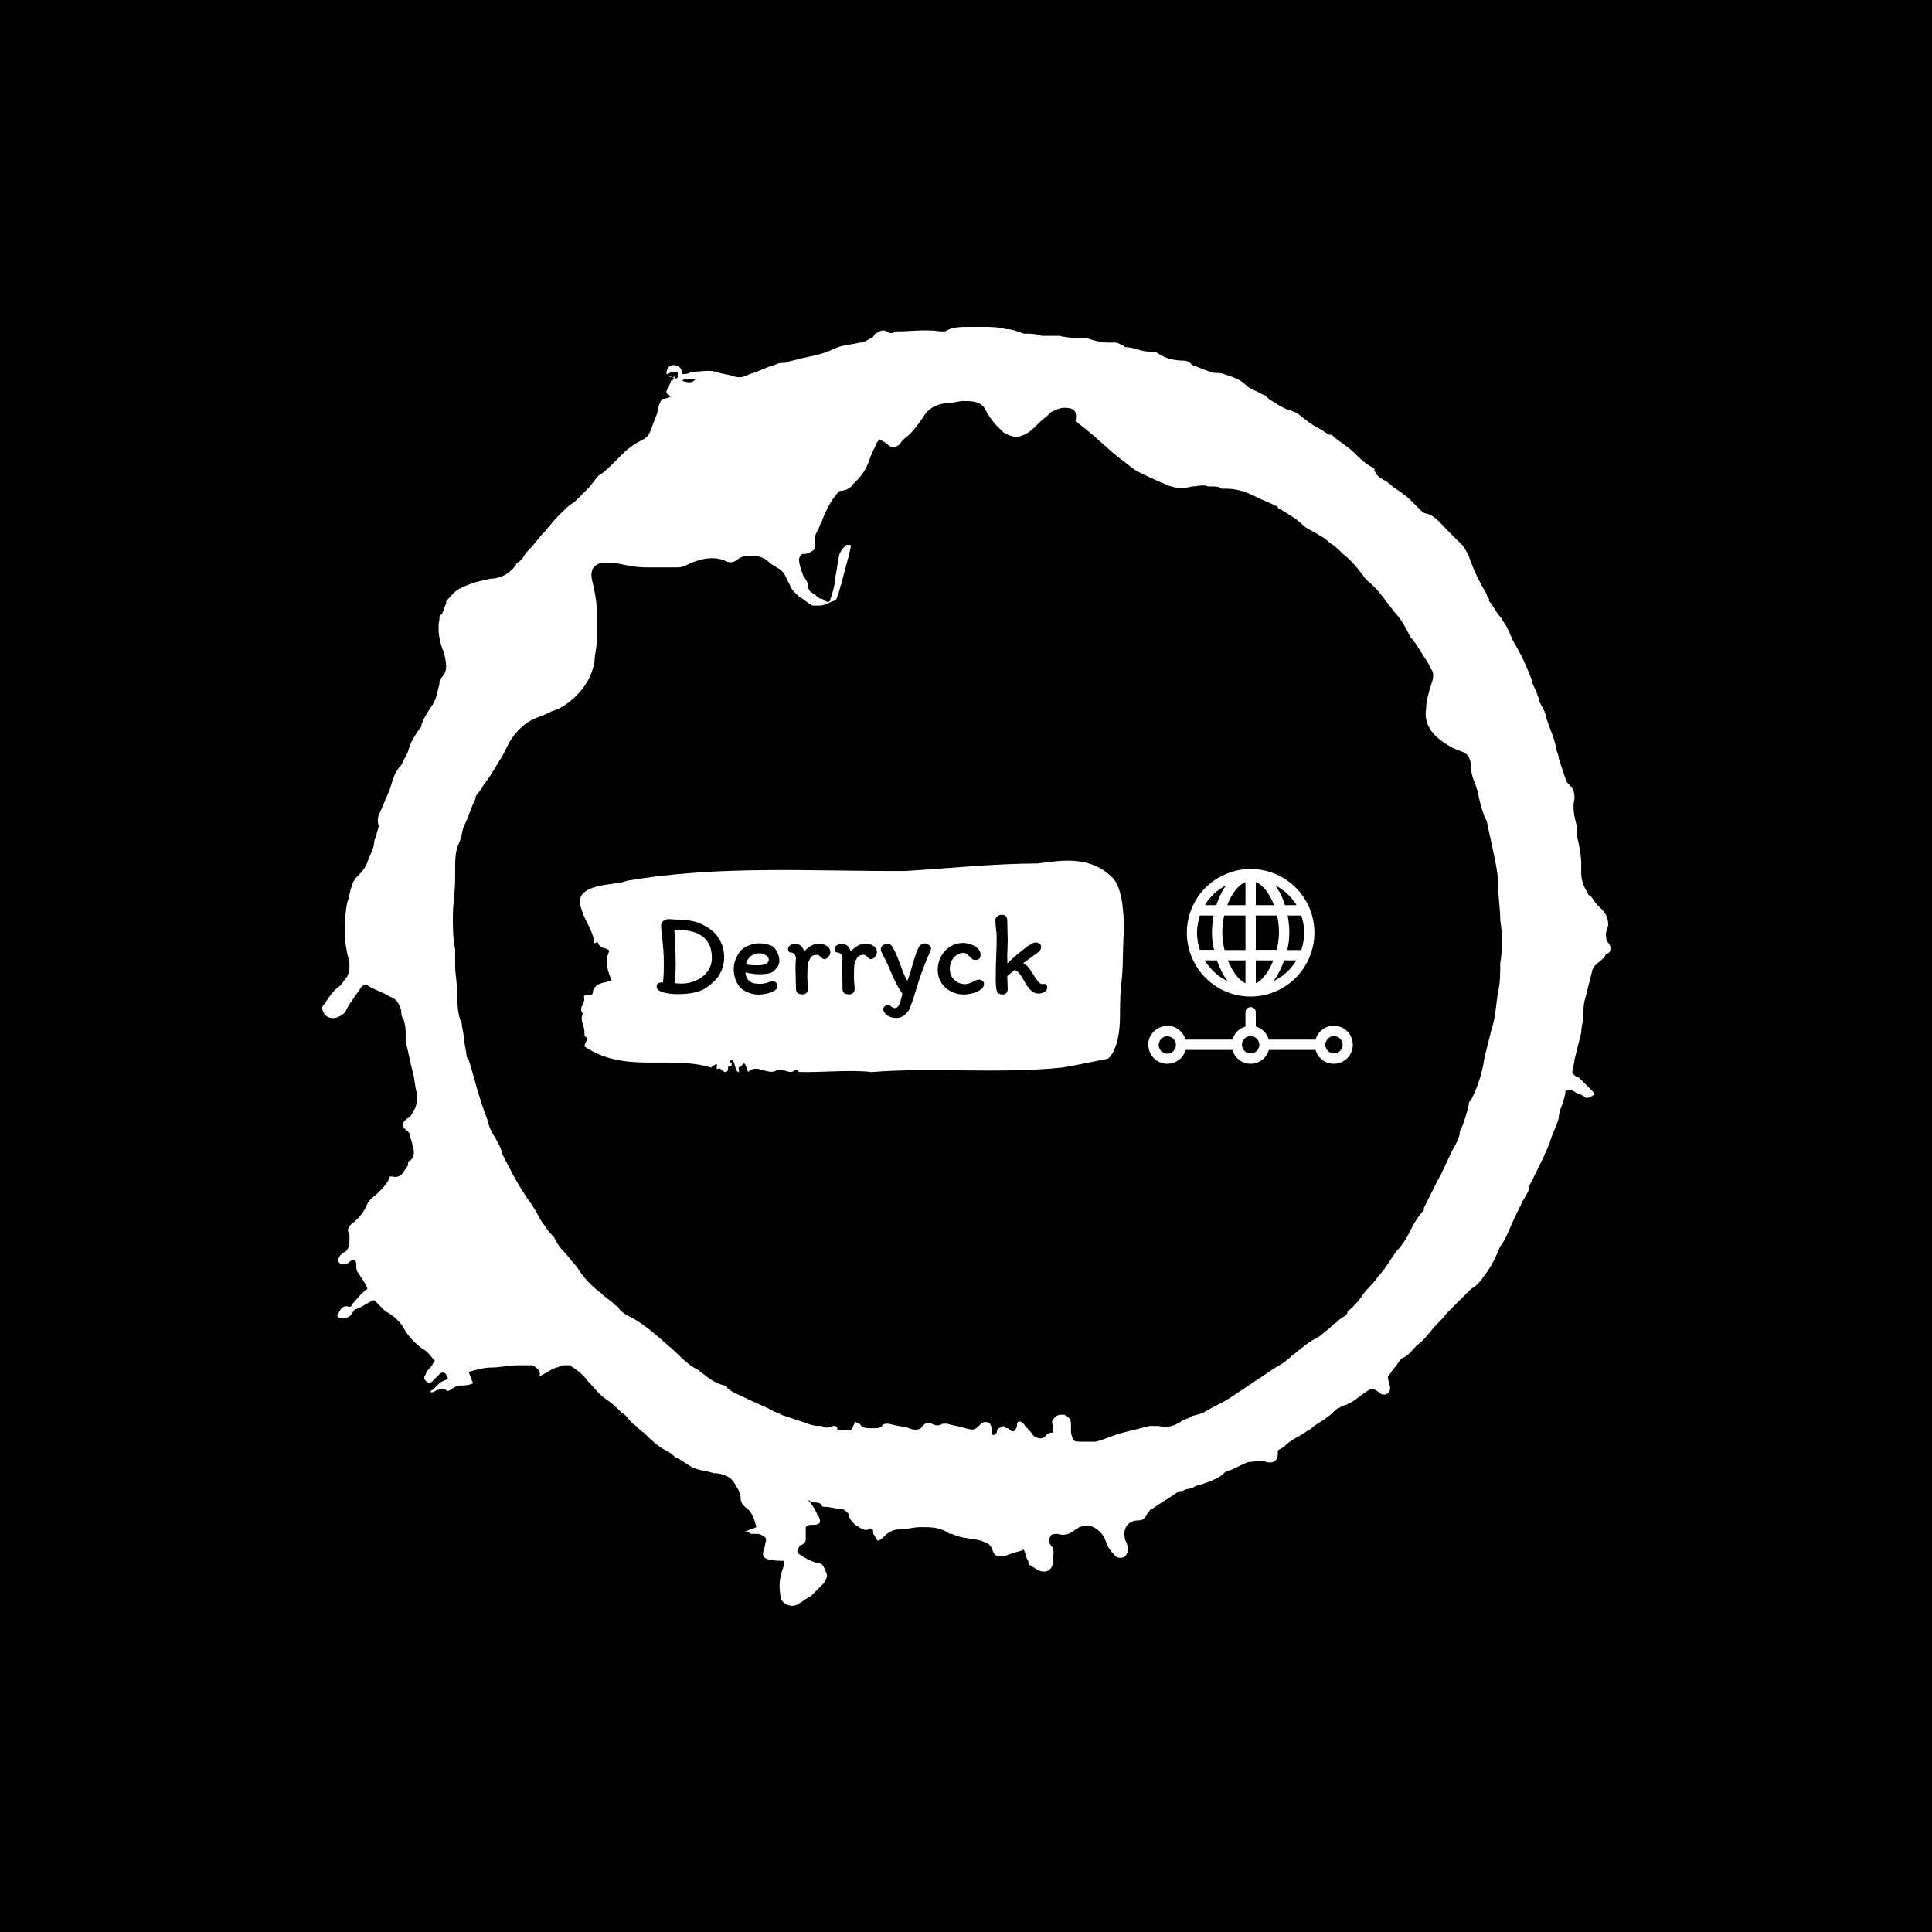 <svg xmlns="http://www.w3.org/2000/svg" version="1.1" xmlns:xlink="http://www.w3.org/1999/xlink" xmlns:svgjs="http://svgjs.dev/svgjs" width="1500" height="1500" viewBox="0 0 1500 1500"><rect width="1500" height="1500" fill="#000000"></rect><g transform="matrix(0.667,0,0,0.667,250,187.667)"><svg viewBox="0 0 320 360" data-background-color="#050816" preserveAspectRatio="xMidYMid meet" height="1687" width="1500" xmlns="http://www.w3.org/2000/svg" xmlns:xlink="http://www.w3.org/1999/xlink"><g id="tight-bounds" transform="matrix(1,0,0,1,0,0)"><svg viewBox="0 0 320 360" height="360" width="320"><g><svg></svg></g><g><svg viewBox="0 0 320 360" height="360" width="320"><g><path transform="translate(-119.393,-98.319) scale(5.583,5.583)" d="M36.7 23.5c0-0.2 0.1-0.4 0.3-0.4 0.2 0 0.4 0.1 0.4 0.4 0.1 0 0.3 0 0.4-0.1 0.4 0 0.8-0.1 1.1 0 0.3 0.1 0.5 0.1 0.8 0.2 0.3 0.1 0.5 0 0.7-0.1 0.4-0.1 0.7-0.3 1.1-0.4 0.2-0.1 0.3-0.1 0.5-0.1 0.2-0.1 0.4-0.1 0.7-0.2 0.5-0.1 1-0.2 1.4-0.4 0.4-0.2 0.8-0.2 1.2-0.3 0.2 0 0.3-0.1 0.5-0.2 0.1 0 0.1-0.1 0.2-0.2 0.2-0.1 0.3-0.2 0.5-0.1 0.1 0.1 0.3 0.1 0.4 0h0.1c0.6 0 1.2-0.1 1.9 0 0.1 0 0.2 0 0.2 0 0.3-0.2 0.7-0.2 1.1-0.2 0.1 0 0.3 0 0.4 0h0.1c0.4 0 0.8 0 1.1 0.1 0.3 0 0.5 0.1 0.8 0.2 0.3 0 0.5 0 0.8 0.1 0.2 0 0.4 0 0.6 0 0.1 0 0.2 0 0.2 0 0.4 0.1 0.8 0.1 1.2 0.1 0.3 0.1 0.6 0.2 1 0.2 0.1 0 0.2 0 0.3 0 0.1 0 0.2 0.1 0.3 0.1l0.1 0.1c0.4 0 0.7 0.2 1.1 0.2 0.1 0 0.3 0 0.4 0.1 0.3 0.2 0.7 0.3 1.1 0.3 0.2 0 0.3 0.1 0.4 0.2 0.3 0.1 0.5 0.2 0.8 0.3 0.2 0.1 0.4 0 0.6 0.1 0.3 0.1 0.7 0.2 1 0.5 0.2 0.2 0.4 0.2 0.7 0.4 0.1 0 0.2 0.1 0.3 0.2 0.3 0.2 0.6 0.4 0.9 0.5 0.1 0 0.2 0.1 0.3 0.1 0.3 0.2 0.6 0.5 1 0.7 0.2 0.1 0.3 0.2 0.5 0.3h0.1c0.3 0.3 0.7 0.5 1 0.8 0.3 0.3 0.5 0.5 0.9 0.7 0 0 0 0 0 0.1 0.1 0.2 0.2 0.3 0.4 0.4 0.2 0.1 0.3 0.2 0.4 0.3 0.3 0.2 0.6 0.4 0.8 0.6 0.1 0.1 0.2 0.2 0.4 0.4 0.1 0.1 0.2 0.2 0.3 0.2 0.4 0.1 0.6 0.4 0.9 0.7 0.2 0.2 0.5 0.5 0.7 0.7 0.1 0.1 0.2 0.3 0.3 0.5 0.2 0.6 0.5 1.2 0.8 1.7 0 0 0 0.1 0.1 0.2v0.1c0.2 0.2 0.3 0.5 0.5 0.7 0.1 0.1 0.1 0.2 0.2 0.3 0.2 0.3 0.3 0.7 0.5 1 0.3 0.5 0.5 1 0.7 1.5v0.1c0.1 0.2 0.2 0.4 0.3 0.7 0 0.2 0.2 0.4 0.3 0.7 0.1 0.5 0.4 1 0.5 1.6 0 0.1 0.1 0.2 0.1 0.4 0.1 0.3 0.2 0.6 0.3 0.9 0 0.1 0.1 0.2 0.2 0.3 0.2 0.2 0.2 0.4 0.2 0.6-0.1 0.4 0 0.8 0.1 1.2 0 0.1 0 0.2 0 0.4 0.1 0.4 0.2 0.9 0.2 1.3 0 0.1 0 0.3 0 0.4 0 0.3 0.1 0.6 0.3 0.9 0 0.1 0.1 0.1 0.1 0.1 0.1 0.1 0.2 0.3 0.3 0.4 0.1 0.1 0.1 0.1 0.2 0.2 0.2 0.2 0.3 0.4 0.3 0.7 0 0.1-0.1 0.3-0.1 0.4 0 0.1 0 0.3 0.1 0.4 0.1 0.1 0.1 0.2 0.1 0.3 0 0.1-0.1 0.2-0.2 0.2v0c-0.1 0.3-0.5 0.4-0.6 0.7-0.1 0.4-0.2 0.8-0.3 1.2-0.1 0.3-0.1 0.5-0.1 0.8 0 0.3-0.1 0.5-0.1 0.8-0.1 0.4-0.2 0.8-0.3 1.2 0 0.2-0.1 0.4-0.1 0.6 0.1 0.1 0.2 0.2 0.3 0.2 0.2 0.2 0.4 0.4 0.6 0.6 0.1 0.1 0.1 0.2 0 0.2-0.1 0.1-0.2 0.1-0.3 0.1-0.1-0.1-0.3-0.2-0.4-0.2-0.1-0.1-0.3-0.2-0.5-0.1 0 0.2-0.1 0.4-0.1 0.5-0.1 0.2-0.2 0.5-0.2 0.7-0.1 0.4-0.3 0.7-0.4 1.1-0.2 0.5-0.4 0.9-0.6 1.3-0.1 0.2-0.2 0.4-0.3 0.6v0c0 0.3-0.3 0.6-0.4 0.9-0.2 0.4-0.4 0.8-0.6 1.3-0.1 0.2-0.2 0.4-0.3 0.5-0.2 0.5-0.4 0.9-0.7 1.3-0.2 0.3-0.4 0.5-0.6 0.6-0.2 0.2-0.4 0.4-0.6 0.6-0.1 0.1-0.2 0.2-0.3 0.3-0.1 0.1-0.1 0.1-0.2 0.2-0.2 0.3-0.5 0.5-0.7 0.8-0.2 0.2-0.3 0.4-0.6 0.6-0.2 0.2-0.4 0.5-0.7 0.6-0.1 0.1-0.2 0.3-0.3 0.4-0.1 0.1-0.2 0.3-0.3 0.4 0 0.2 0.1 0.4 0.1 0.5 0 0.3-0.3 0.4-0.5 0.2-0.3-0.2-0.3-0.2-0.6 0-0.3 0.2-0.6 0.5-1 0.6-0.1 0-0.1 0.1-0.2 0.1-0.2 0.1-0.3 0.3-0.5 0.4-0.2 0.2-0.5 0.3-0.7 0.5-0.1 0.1-0.2 0.1-0.3 0.2-0.3 0.2-0.6 0.3-0.9 0.6-0.1 0.1-0.2 0.1-0.3 0.2 0 0.1 0 0.1 0 0.2 0 0.2-0.2 0.4-0.5 0.3-0.3-0.1-0.5 0-0.8 0-0.3 0.1-0.6 0.3-0.9 0.4-0.1 0-0.2 0.1-0.3 0.2-0.3 0.2-0.6 0.3-0.9 0.4-0.2 0-0.4 0.2-0.6 0.2-0.1 0-0.2 0.1-0.3 0.1h-0.1c-0.4 0.3-0.8 0.5-1.2 0.8-0.1 0-0.1 0.1-0.2 0.2-0.1 0.2-0.2 0.3-0.4 0.3-0.5 0-0.7 0.4-0.6 0.8 0 0.1 0.1 0.2 0.1 0.3 0.1 0.2 0 0.4-0.1 0.5-0.1 0.1-0.4 0.1-0.5-0.1-0.2-0.2-0.3-0.4-0.4-0.7-0.1-0.2-0.3-0.4-0.5-0.5-0.2-0.1-0.4-0.1-0.6 0-0.1 0-0.1 0.1-0.2 0.1-0.2 0.2-0.5 0.3-0.8 0.2-0.1 0-0.3 0-0.3 0.1-0.1 0.1-0.1 0.3 0 0.4 0.2 0.2 0.1 0.4 0.1 0.7 0 0.4-0.3 0.6-0.7 0.4-0.1-0.1-0.2-0.1-0.3-0.2-0.1 0-0.1-0.1-0.1-0.2-0.1-0.1-0.1-0.3-0.2-0.5-0.2 0.1-0.4 0.1-0.6 0.2-0.1 0-0.2 0.1-0.3 0.1-0.3 0-0.4 0-0.5-0.3-0.1-0.3-0.3-0.3-0.5-0.4-0.4-0.1-0.9-0.1-1.3-0.3h-0.1c-0.4-0.3-0.8-0.3-1.3-0.3-0.3 0-0.6 0.1-0.9 0.1-0.3 0-0.5 0.1-0.7 0.3-0.1 0.1-0.2 0.2-0.3 0.2-0.1-0.1-0.1-0.2-0.2-0.3v-0.1c0-0.1-0.1-0.2-0.2-0.1-0.2 0.1-0.4-0.1-0.6-0.2-0.1-0.1-0.3-0.3-0.3-0.5-0.1-0.1-0.2-0.2-0.3-0.2-0.2 0-0.5-0.1-0.7-0.1-0.1 0-0.2 0-0.2-0.1-0.1-0.1-0.2-0.1-0.4-0.1-0.1 0-0.1-0.1-0.2-0.1 0.2 0.2 0.3 0.4 0.4 0.6 0 0.1 0.1 0.1 0.1 0.2 0.1 0.2 0 0.3-0.3 0.3-0.2 0-0.2 0-0.3 0.1 0 0.2 0 0.3 0 0.5 0 0.1 0 0.2-0.2 0.3 0 0-0.1 0-0.1 0.1-0.1 0.1-0.1 0.2 0 0.3 0.3 0.2 0.5 0.3 0.8 0.4 0.3 0 0.3 0.2 0.4 0.4 0.1 0.2 0 0.3-0.1 0.5-0.2 0.2-0.4 0.4-0.6 0.6-0.3 0.1-0.5 0.4-0.8 0.4-0.2 0-0.4-0.1-0.5-0.3-0.1-0.5-0.1-0.9 0.1-1.4 0-0.1 0.1-0.2 0-0.3-0.9 0-0.9-0.2-0.9-0.3 0-0.2 0.1-0.3 0.1-0.5 0.1-0.2 0-0.3-0.3-0.4-0.1 0-0.2 0-0.3 0-0.1 0-0.1-0.1-0.3-0.1 0.2-0.1 0.3-0.1 0.5-0.2-0.1-0.4-0.2-0.7-0.5-0.9-0.1-0.1-0.2-0.2-0.2-0.4 0-0.3-0.2-0.5-0.3-0.7-0.2-0.3-0.6-0.4-0.9-0.4-0.3-0.1-0.5-0.1-0.8-0.2-0.3-0.1-0.6-0.4-0.9-0.5-0.1-0.1-0.2-0.2-0.4-0.3-0.4-0.2-0.7-0.5-1-0.8-0.2-0.1-0.3-0.3-0.5-0.4-0.2-0.2-0.3-0.4-0.5-0.5-0.2-0.2-0.4-0.4-0.7-0.6-0.3-0.2-0.5-0.5-0.8-0.8-0.2-0.3-0.5-0.5-0.8-0.7-0.1 0-0.2 0-0.3 0-0.1 0-0.2 0.1-0.3 0.1-0.3 0.1-0.5 0.3-0.8 0.4 0.1-0.1 0.1-0.1 0-0.3-0.1-0.1-0.2-0.2-0.3-0.2-0.2 0-0.4 0-0.6 0-0.4 0-0.8 0.1-1.2 0.1-0.3 0-0.7 0.1-1 0.2 0.1 0.2 0.1 0.3 0.2 0.5-0.2 0.1-0.4 0.1-0.6 0.1-0.1 0-0.3 0.1-0.4 0.2-0.1 0-0.1 0.1-0.2 0-0.2-0.1-0.4 0-0.6 0.1h-0.1c0 0 0-0.1 0.1-0.1 0.1-0.1 0.2-0.2 0.3-0.3 0.1-0.1 0.2-0.1 0.4-0.2-0.1-0.1-0.1-0.2-0.1-0.2-0.1-0.1-0.2-0.1-0.3 0-0.1 0.1-0.2 0.2-0.3 0.3-0.1 0.1-0.2 0.1-0.3 0-0.1-0.1-0.1-0.2 0-0.3 0-0.1 0.1-0.2 0.2-0.3 0.1-0.1 0.1-0.2 0.2-0.3-0.2-0.2-0.3-0.4-0.5-0.5-0.3-0.2-0.6-0.5-0.8-0.8-0.2-0.4-0.5-0.7-0.9-0.9-0.1-0.1-0.2-0.2-0.3-0.3-0.1-0.1-0.1-0.1-0.2-0.2-0.3 0.1-0.5 0.3-0.8 0.4-0.1 0-0.1 0.1-0.2 0.2-0.1 0.2-0.3 0.2-0.5 0.2-0.1 0-0.2-0.1-0.1-0.2 0.1-0.2 0.2-0.4 0.5-0.3 0 0 0.1 0 0.1-0.1 0.2-0.2 0.4-0.5 0.7-0.7-0.1-0.3-0.3-0.5-0.4-0.7-0.1-0.1-0.1-0.2-0.1-0.4 0-0.1 0-0.1-0.1-0.2 0 0-0.1 0-0.2 0.1-0.1 0.1-0.3 0.2-0.5 0 0-0.1 0-0.2 0.1-0.3l0.1-0.1c0.3-0.1 0.3-0.4 0.3-0.7v-0.1c-0.1-0.2-0.1-0.3 0.1-0.5 0.3-0.2 0.6-0.6 0.7-0.9 0.1-0.2 0.3-0.3 0.5-0.5 0.2-0.2 0.4-0.4 0.5-0.7h0.1c0.4 0.1 0.5-0.2 0.7-0.5 0-0.1 0-0.2 0.1-0.2 0.2-0.2 0.2-0.4 0.1-0.7 0-0.1-0.1-0.3-0.1-0.4 0-0.1 0-0.1-0.1-0.2-0.3-0.2-0.3-0.4 0-0.6 0.2-0.1 0.2-0.3 0.3-0.4 0.1-0.2 0.1-0.4 0.1-0.7-0.1-0.3-0.1-0.7-0.2-1-0.1-0.4-0.2-0.9-0.3-1.3 0-0.1 0-0.1 0-0.2 0-0.3 0-0.5-0.1-0.8-0.1-0.1-0.1-0.3-0.1-0.4-0.1-0.3-0.2-0.5-0.5-0.6-0.3-0.2-0.7-0.3-1-0.5-0.1-0.1-0.2 0-0.3 0.1-0.1 0.2-0.3 0.4-0.4 0.6-0.1 0.1-0.2 0.3-0.3 0.5-0.2 0.2-0.6 0.4-0.9 0.1-0.1-0.2-0.2-0.3 0-0.5 0.2-0.3 0.4-0.6 0.7-0.8 0.1-0.1 0.2-0.3 0.3-0.4 0.1-0.2 0.1-0.4 0.1-0.6-0.1-0.4-0.2-0.8-0.2-1.3 0-0.5 0-0.9 0.1-1.4 0.1-0.2 0.1-0.5 0.2-0.7 0-0.1 0.1-0.3 0.2-0.4 0.2-0.2 0.4-0.4 0.5-0.7 0.1-0.3 0.3-0.6 0.3-0.9 0-0.1 0.1-0.2 0.1-0.3 0-0.1 0.1-0.3 0.1-0.4-0.1-0.3 0-0.5 0.1-0.7 0.1-0.2 0.2-0.5 0.3-0.7 0.2-0.4 0.2-0.9 0.6-1.3 0.1-0.2 0.2-0.4 0.3-0.6 0.1-0.4 0.3-0.7 0.5-1 0.1-0.1 0.1-0.1 0.1-0.2 0.1-0.3 0.3-0.6 0.5-0.9 0.2-0.3 0.2-0.6 0.3-0.9 0-0.1 0-0.2 0.1-0.3 0.3-0.3 0.2-0.7 0.1-1.1-0.2-0.5-0.3-1-0.2-1.5 0-0.1 0-0.2 0.1-0.2 0.1-0.2 0.1-0.3 0.2-0.5v-0.1c0.2-0.2 0.4-0.5 0.7-0.6 0.4-0.2 0.8-0.3 1.3-0.4 0.4 0 0.8-0.2 1.1-0.6 0-0.1 0.1-0.1 0.2-0.2l0.1-0.1c0.1-0.2 0.2-0.3 0.3-0.4 0.2-0.2 0.4-0.5 0.6-0.7 0.2-0.2 0.4-0.5 0.7-0.8l0.1-0.1c0.2-0.2 0.4-0.4 0.6-0.5 0.2-0.2 0.4-0.4 0.6-0.6 0.2-0.2 0.3-0.4 0.5-0.6 0.2-0.1 0.4-0.3 0.6-0.5 0.2-0.2 0.4-0.4 0.5-0.5 0.2-0.2 0.5-0.4 0.7-0.5 0.2-0.1 0.4-0.2 0.5-0.5 0.1-0.3 0.2-0.5 0.3-0.8 0-0.2 0.1-0.4 0.2-0.6 0.1 0 0.2 0 0.4-0.1-0.1-0.1-0.2-0.1-0.2-0.2 0-0.1 0.1-0.2 0.1-0.2 0-0.1 0.1-0.2 0.1-0.3 0 0 0.1 0 0.1-0.1 0 0 0.1 0 0.1-0.1-0.2 0.1-0.3 0-0.4-0.1 0.1 0.1 0.2 0.1 0.4 0.2 0 0 0.1 0 0.1-0.1 0-0.1 0-0.2 0-0.2 0 0-0.1 0-0.2 0-0.1 0-0.2 0.1-0.3 0.1zM54 70.5c0-0.1-0.1-0.1-0.1-0.2-0.1-0.2 0-0.3 0.1-0.4 0.1-0.1 0.2-0.1 0.4-0.1 0.2 0.1 0.3 0.2 0.3 0.4 0 0.1 0 0.3 0 0.4 0.1 0.4 0.1 0.4 0.5 0.4 0.2 0 0.4 0 0.6 0 0.4-0.1 0.8-0.3 1.2-0.4 0.4-0.1 0.8-0.2 1.2-0.3 0.1 0 0.2 0 0.4 0 0.4 0.1 0.7 0 1-0.2 0.1-0.1 0.3-0.1 0.4-0.2 0.2-0.1 0.4-0.1 0.6-0.2 0.5-0.3 1-0.5 1.4-0.8 0.3-0.2 0.6-0.4 0.9-0.6 0.3-0.2 0.6-0.4 0.9-0.6 0.2-0.1 0.5-0.3 0.7-0.5 0.4-0.3 0.7-0.6 1.1-0.8 0.2-0.1 0.3-0.2 0.4-0.3 0.2-0.1 0.3-0.3 0.5-0.4 0.1-0.1 0.2-0.2 0.4-0.3 0.1-0.1 0.1-0.1 0.1-0.2 0.3-0.2 0.6-0.6 0.8-0.9 0.2-0.2 0.4-0.4 0.6-0.7 0.3-0.3 0.5-0.7 0.8-1.1 0.2-0.2 0.4-0.5 0.5-0.7 0.2-0.4 0.4-0.8 0.7-1.1v-0.1c0.2-0.4 0.4-0.8 0.6-1.2 0.3-0.5 0.5-1.1 0.8-1.6 0.1-0.2 0.2-0.4 0.2-0.6 0.2-0.4 0.3-0.8 0.4-1.2 0-0.1 0-0.1 0.1-0.2 0.3-0.6 0.5-1.2 0.6-1.9 0.1-0.4 0.2-0.8 0.3-1.2 0.2-0.6 0.2-1.1 0.3-1.7 0.1-0.4 0.1-0.9 0.1-1.3 0.1-0.6 0.1-1.3 0-1.9 0-0.5-0.1-1.1-0.1-1.6 0-0.5-0.1-0.9-0.2-1.4-0.1-0.5-0.2-0.9-0.3-1.4-0.2-0.4-0.3-0.8-0.4-1.3-0.1-0.4-0.3-0.7-0.3-1.1 0-0.3-0.1-0.6-0.4-0.7-0.3-0.1-0.5-0.2-0.8-0.4-0.6-0.4-0.9-0.9-0.8-1.5 0-0.3 0.1-0.7 0.2-1 0.1-0.3 0.2-0.6 0-0.8-0.1-0.3-0.3-0.5-0.4-0.7-0.2-0.3-0.3-0.5-0.5-0.7-0.2-0.4-0.4-0.8-0.7-1.1-0.4-0.5-0.7-1-1.2-1.4l-0.1-0.1c-0.3-0.4-0.6-0.8-1-1.1-0.2-0.2-0.4-0.4-0.6-0.5-0.1-0.1-0.2-0.2-0.4-0.3-0.3-0.2-0.6-0.3-0.8-0.5-0.3-0.3-0.7-0.5-1-0.7 0 0-0.1 0-0.1-0.1-0.4-0.2-0.7-0.3-1.1-0.5-0.4-0.2-0.8-0.3-1.2-0.3-0.1 0-0.1 0-0.2 0-0.1-0.1-0.3-0.1-0.4-0.1-0.1 0-0.1 0-0.2 0-0.2-0.1-0.5 0-0.7 0-0.4 0.1-0.8 0.1-1.2-0.1-0.5-0.2-0.9-0.4-1.3-0.6-0.3-0.2-0.5-0.4-0.8-0.6-0.6-0.5-1.2-1.1-1.9-1.6 0.1-0.5-0.1-0.6-0.5-0.6-0.2 0-0.4 0.1-0.6 0.2-0.1 0.1-0.1 0.1-0.2 0.2-0.3 0.2-0.5 0.5-0.8 0.7-0.5 0.3-0.7 0.2-1.1 0-0.1-0.1-0.2-0.2-0.3-0.3-0.2-0.2-0.4-0.5-0.5-0.7-0.2-0.4-0.6-0.4-1-0.4-0.2 0-0.5 0.1-0.7 0.1-0.4 0-0.8 0.2-1 0.5-0.2 0.3-0.4 0.6-0.7 0.9-0.1 0.1-0.3 0.2-0.4 0.4-0.2 0.2-0.4 0.2-0.6 0-0.1-0.1-0.2-0.1-0.3-0.2-0.1 0.1-0.2 0.2-0.2 0.3-0.1 0.2-0.2 0.4-0.3 0.7-0.1 0.3-0.3 0.6-0.5 0.8-0.1 0.1-0.1 0.1-0.2 0.2-0.1 0.2-0.4 0.3-0.6 0.3-0.2 0.2-0.4 0.5-0.5 0.7-0.1 0.2-0.2 0.4-0.3 0.7-0.1 0.1-0.1 0.3-0.2 0.4-0.1 0.2-0.1 0.3-0.1 0.5 0.1 0.3-0.1 0.4-0.4 0.5-0.2 0-0.2 0-0.3 0.2 0 0.3 0.1 0.5 0.2 0.8 0.1 0.1 0.2 0.3 0.2 0.4 0 0.2 0.1 0.3 0.3 0.4 0.1 0.1 0.2 0.2 0.3 0.2 0.1 0 0.1 0.1 0.2 0.1 0.1 0.1 0.2 0 0.2-0.1 0.1-0.3 0.2-0.6 0.2-0.9 0.1-0.4 0.1-0.7 0.2-1.1 0.1-0.2 0.2-0.3 0.3-0.4 0 0 0.1 0 0.2 0v0.1c-0.1 0.5-0.3 1.1-0.4 1.6-0.1 0.2-0.1 0.4-0.2 0.6 0 0.1-0.1 0.2-0.2 0.2-0.2 0.1-0.4 0.2-0.6 0.2-0.1 0-0.2 0-0.3 0-0.2-0.1-0.4-0.3-0.6-0.4-0.1-0.1-0.2-0.2-0.3-0.3-0.1-0.2-0.2-0.4-0.3-0.6-0.1-0.2-0.2-0.3-0.4-0.4-0.1-0.1-0.2-0.1-0.3-0.2-0.2-0.2-0.4-0.3-0.7-0.3-0.1 0-0.3 0-0.4 0-0.1 0-0.3 0.1-0.4 0.2-0.2 0.1-0.3 0.1-0.5 0-0.5-0.2-1-0.1-1.5 0.1-0.2 0.1-0.4 0.2-0.6 0.2-0.5 0-0.9 0-1.4 0-0.5 0-0.9-0.1-1.4-0.2-0.2 0-0.4 0-0.6 0-0.4 0.1-0.5 0.4-0.4 0.8 0.1 0.4 0.2 0.9 0.2 1.3 0 0.3 0 0.6 0 0.9 0 0.2 0 0.3 0 0.5 0 0.3-0.1 0.6-0.1 0.9-0.1 0.6-0.4 1.1-0.8 1.5-0.3 0.3-0.7 0.6-1.1 0.7-0.2 0.1-0.4 0.2-0.7 0.3-0.5 0.2-0.9 0.6-1.2 1.1-0.1 0.2-0.2 0.4-0.3 0.6-0.2 0.3-0.3 0.5-0.5 0.8-0.1 0.2-0.3 0.4-0.4 0.6-0.1 0.2-0.3 0.3-0.3 0.5-0.2 0.4-0.3 0.8-0.5 1.2-0.1 0.2-0.1 0.5-0.2 0.7-0.2 0.4-0.2 0.8-0.2 1.3 0 0.1 0 0.2 0 0.4 0 0.5-0.1 1.1-0.1 1.6 0 0.5 0 1 0.1 1.5 0 0.2 0 0.5 0 0.7 0 0.4 0.1 0.9 0.1 1.3 0 0.4 0 0.9 0.2 1.3v0.1c0.1 0.4 0.1 0.8 0.2 1.2 0 0.1 0 0.2 0.1 0.3 0.2 0.6 0.3 1.1 0.5 1.7 0.1 0.4 0.3 0.8 0.4 1.2 0.1 0.4 0.5 0.8 0.6 1.3v0c0.3 0.6 0.6 1.2 1 1.8 0.1 0.2 0.3 0.4 0.4 0.6 0.2 0.3 0.3 0.6 0.5 0.8 0.1 0.2 0.3 0.4 0.4 0.5 0.1 0.2 0.2 0.4 0.4 0.6 0.2 0.2 0.4 0.5 0.6 0.7 0.3 0.5 0.7 0.9 1.1 1.2 0.2 0.2 0.4 0.3 0.6 0.5 0.1 0.1 0.2 0.1 0.2 0.2 0.1 0.1 0.2 0.2 0.4 0.3 0.8 0.4 1.4 1 2.1 1.6 0.3 0.3 0.6 0.6 1 0.8 0.4 0.3 0.7 0.6 1.2 0.7 0 0 0.1 0 0.1 0.1 0.2 0.2 0.5 0.3 0.7 0.4 0.4 0.2 0.9 0.4 1.3 0.6 0.1 0.1 0.3 0.1 0.4 0.2 0.3 0.1 0.6 0.2 0.9 0.3 0.3 0.1 0.5 0.2 0.8 0.2h0.1c0.2 0.1 0.3 0.1 0.5 0 0.1 0 0.2 0 0.2 0.1 0 0.1 0.1 0.1 0.2 0.1 0.1 0 0.2 0 0.4 0 0.1-0.1 0.1-0.2 0.2-0.4 0.1 0.1 0.2 0.1 0.2 0.1 0.1 0.2 0.3 0.2 0.5 0.2h0.1c0.2 0 0.3 0 0.4-0.1 0-0.1 0.2-0.1 0.3-0.1 0.3 0.1 0.6 0.1 0.9 0.2 0.2 0.1 0.5 0.1 0.6-0.1 0.1-0.1 0.2-0.2 0.4-0.1 0.2 0.1 0.3 0.1 0.5 0 0.1 0 0.2 0 0.2 0 0.3 0.1 0.5 0.1 0.8 0.2 0.4 0.1 0.4 0.1 0.7-0.2 0.1-0.1 0.3-0.1 0.4 0 0.1 0.2 0.1 0.3 0.1 0.5 0.1 0 0.1 0 0.2-0.1 0-0.2 0.1-0.2 0.3-0.3 0.1 0.1 0.1 0.1 0.2 0.1 0.2 0.2 0.3 0.2 0.4-0.1 0-0.1 0-0.2 0.1-0.2 0.1 0 0.2 0.1 0.2 0.1 0.1 0.2 0.3 0.3 0.4 0.5 0.2 0.2 0.5 0.2 0.6 0 0.1-0.1 0.2-0.1 0.3-0.1 0-0.1 0-0.2 0-0.3 0.3 0.2 0.2 0.2 0.1 0.2zM37.4 23.8c0.3 0.1 0.5 0.1 0.6-0.1-0.2 0.1-0.4-0.1-0.6 0.1z" fill="#ffffff" fill-rule="nonzero" stroke="none" stroke-width="1" stroke-linecap="butt" stroke-linejoin="miter" stroke-miterlimit="10" stroke-dasharray="" stroke-dashoffset="0" font-family="none" font-weight="none" font-size="none" text-anchor="none" style="mix-blend-mode: normal" data-fill-palette-color="tertiary"></path></g><g transform="matrix(1,0,0,1,64,153.739)"><svg viewBox="0 0 192 52.522" height="52.522" width="192"><g><svg viewBox="0 0 272.788 74.622" height="52.522" width="192"><g><svg viewBox="0 0 192 74.622" height="74.622" width="192"><g id="textblocktransform"><svg viewBox="0 0 192 74.622" height="74.622" width="192" id="textblock"><g><svg viewBox="0 0 192 74.622" height="74.622" width="192"><path d="M191.55 16.005C190.648 8.259 188.075 6.106 188.075 6.106 180.177-1.872 170.321-0.153 161.466 0.994 145.832 1.04 130.262 2.744 114.664 3.658 81.926 3.798 48.907 1.505 16.331 7.159 13.271 8.894-3.175 7.5 0.544 16.996 1.519 20.947 5.075 25.331 4.967 28.956 5.455 29.591 6.132 28.135 6.42 29.049 7.431 31.512 9.083 30.35 10.437 31.806 8.551 35.695 9.905 38.932 11.195 42.325 8.921 43.208 6.005 42.79 4.696 45.718 4.561 47.84 3.83 47.437 3.027 47.344 2.44 47.282 1.257 47.515 1.456 48.181 2.133 50.458-0.774 51.775 1.05 54.005-0.205 56.422 1.916 58.513 1.627 61.132 1.591 61.658 1.79 62.107 2.106 62.231 3.505 62.898 1.465 64.199 1.682 65.609 16.033 75.244 31.604 68.583 46.308 73.013 50.126 69.915 47.256 74.113 48.781 73.463 49.972 72.704 50.839 75.848 52.184 74.067 52.392 73.556 52.076 72.347 52.816 72.58 53.204 72.704 53.547 72.673 53.601 71.96 53.682 70.891 52.969 71.557 52.78 71 54.829 68.18 54.323 74.888 56.246 74.609 56.156 73.788 55.596 72.611 56.742 72.766 57.88 71.588 57.916 70.612 58.927 73.261 58.963 73.834 59.143 74.237 59.432 74.516 62.591 71.635 65.732 75.539 69.045 74.237 71.076 72.812 73.026 75.012 75.084 74.47 75.806 74.036 76.537 73.261 77.232 74.563 85.744 74.841 94.815 73.68 102.885 74.609 124.449 72.874 147.493 75.322 170.23 73.029 175.592 72.146 181.161 70.891 186.387 69.884 186.387 69.884 190.621 67.127 190.621 54.734S191.523 43.89 191.659 34.021C191.794 24.153 192.426 23.751 191.523 16.005Z" opacity="1" fill="#ffffff" data-fill-palette-color="tertiary"></path><g transform="matrix(1,0,0,1,27.072,19.1)"><svg width="137.856" viewBox="2.5 -33.75 166.34 43.95" height="36.422" data-palette-color="#3a3836"><path d="M10.75-31.7Q17.55-31.7 21.53-29.83 25.5-27.95 27.55-25.65L27.55-25.65Q29.2-23.75 30.25-21.28 31.3-18.8 31.3-15.35L31.3-15.35Q31.3-12.8 30.15-10.03 29-7.25 27.15-5.55L27.15-5.55Q25.2-3.7 23.48-2.55 21.75-1.4 18.82-0.68 15.9 0.05 11.4 0.05L11.4 0.05Q8 0.05 5.25-0.73 2.5-1.5 2.5-3.35L2.5-3.35Q2.5-4.1 3.18-4.53 3.85-4.95 4.65-4.95L4.65-4.95Q5.1-4.95 5.25-4.9L5.25-4.9Q5.6-8.2 5.6-11.9L5.6-11.9Q5.6-16.05 5.4-18.78 5.2-21.5 4.85-24.2L4.85-24.2Q4.8-24.55 4.63-26.15 4.45-27.75 4.45-29.4L4.45-29.4Q4.45-30.45 5.5-31.18 6.55-31.9 7.65-31.9L7.65-31.9Q8.3-31.9 9.4-31.8L9.4-31.8Q10.3-31.7 10.75-31.7L10.75-31.7ZM10.1-4.65Q11.3-4.45 13.25-4.45L13.25-4.45Q16.55-4.45 19.5-5.83 22.45-7.2 24.25-9.68 26.05-12.15 26.05-15.4L26.05-15.4Q26.05-18.8 24.85-21.2 23.65-23.6 21.15-25.15L21.15-25.15Q19.3-26.3 16.6-26.83 13.9-27.35 10.1-27.35L10.1-27.35Q10.1-26.15 10.25-24.35L10.25-24.35Q10.25-23.75 10.35-22.25L10.35-22.25Q10.65-16.45 10.65-12.9L10.65-12.9Q10.65-7.75 10.1-4.65L10.1-4.65ZM35.35-10.6Q35.35-12.5 36.05-14.43 36.75-16.35 37.9-17.95L37.9-17.95Q39.05-19.55 41.55-20.58 44.05-21.6 46-21.6L46-21.6Q48-21.6 50.07-21.05 52.15-20.5 52.95-19.35L52.95-19.35Q54.8-16.75 54.8-14.25L54.8-14.25Q54.8-12.9 54.22-11.95 53.65-11 52.6-9.9L52.6-9.9Q51.75-9 49.92-8.7 48.1-8.4 46.3-8.4L46.3-8.4Q45.15-8.4 43.5-8.63 41.85-8.85 40.3-9.2L40.3-9.2Q40.4-8.2 40.8-7.25 41.2-6.3 41.75-5.8L41.75-5.8Q42.75-4.85 43.82-4.6 44.9-4.35 46.6-4.35L46.6-4.35Q48.4-4.35 49.95-4.95L49.95-4.95Q51.2-5.4 52-5.4L52-5.4Q52.95-5.4 53.45-4.83 53.95-4.25 53.95-3.35L53.95-3.35Q53.95-2.1 52.5-1.3 51.05-0.5 49.17-0.13 47.3 0.25 46.15 0.25L46.15 0.25Q43.8 0.25 41.6-0.6 39.4-1.45 37.95-3L37.95-3Q36.75-4.4 36.05-6.38 35.35-8.35 35.35-10.6L35.35-10.6ZM46.25-17.35Q45.15-17.35 44.05-16.93 42.95-16.5 42.25-15.75L42.25-15.75Q41.35-14.8 41.02-14.23 40.7-13.65 40.6-12.65L40.6-12.65Q41.85-12.25 45.8-12.25L45.8-12.25Q47.95-12.25 49.12-12.9 50.3-13.55 50.3-14.6L50.3-14.6Q50.3-15.65 49-16.5 47.7-17.35 46.25-17.35L46.25-17.35ZM67-2Q67-1.15 66.35-0.5 65.7 0.15 64.75 0.15L64.75 0.15Q63.25 0.15 62.55-0.43 61.85-1 61.85-2.55L61.85-2.55Q61.85-4.4 61.75-7.4L61.75-7.4Q61.65-9.9 61.65-11.6L61.65-11.6Q61.65-12.4 61.75-13.7L61.75-13.7Q61.85-14.9 61.85-15.5L61.85-15.5Q61.7-16.45 61.1-17.07 60.5-17.7 59.55-17.7L59.55-17.7Q59.1-17.7 58.8-18.13 58.5-18.55 58.5-19L58.5-19Q58.5-20.15 59.42-20.75 60.35-21.35 61.65-21.35L61.65-21.35Q64.35-21.35 65.4-18.15L65.4-18.15Q66.7-19.65 68.37-20.58 70.05-21.5 71.6-21.5L71.6-21.5Q73.45-21.5 74.97-20.5 76.5-19.5 76.5-17.8L76.5-17.8Q76.5-16.85 75.67-15.85 74.85-14.85 74-14.85L74-14.85Q73.55-14.85 73.22-15.08 72.9-15.3 72.45-15.75L72.45-15.75Q71.95-16.25 71.6-16.48 71.25-16.7 70.8-16.7L70.8-16.7Q70-16.7 69.3-16.45 68.6-16.2 68.35-15.85L68.35-15.85Q67.55-14.6 67.17-13.6 66.8-12.6 66.8-11.45L66.8-11.45Q66.8-10.6 66.75-10.1L66.75-10.1 66.7-7.25Q66.7-6.6 66.75-5.8 66.8-5 66.85-4.6L66.85-4.6Q67-3.25 67-2L67-2ZM86.84-2Q86.84-1.15 86.19-0.5 85.54 0.15 84.59 0.15L84.59 0.15Q83.09 0.15 82.39-0.43 81.69-1 81.69-2.55L81.69-2.55Q81.69-4.4 81.59-7.4L81.59-7.4Q81.49-9.9 81.49-11.6L81.49-11.6Q81.49-12.4 81.59-13.7L81.59-13.7Q81.69-14.9 81.69-15.5L81.69-15.5Q81.54-16.45 80.94-17.07 80.34-17.7 79.39-17.7L79.39-17.7Q78.94-17.7 78.64-18.13 78.34-18.55 78.34-19L78.34-19Q78.34-20.15 79.27-20.75 80.19-21.35 81.49-21.35L81.49-21.35Q84.19-21.35 85.24-18.15L85.24-18.15Q86.54-19.65 88.22-20.58 89.89-21.5 91.44-21.5L91.44-21.5Q93.29-21.5 94.82-20.5 96.34-19.5 96.34-17.8L96.34-17.8Q96.34-16.85 95.52-15.85 94.69-14.85 93.84-14.85L93.84-14.85Q93.39-14.85 93.07-15.08 92.74-15.3 92.29-15.75L92.29-15.75Q91.79-16.25 91.44-16.48 91.09-16.7 90.64-16.7L90.64-16.7Q89.84-16.7 89.14-16.45 88.44-16.2 88.19-15.85L88.19-15.85Q87.39-14.6 87.02-13.6 86.64-12.6 86.64-11.45L86.64-11.45Q86.64-10.6 86.59-10.1L86.59-10.1 86.54-7.25Q86.54-6.6 86.59-5.8 86.64-5 86.69-4.6L86.69-4.6Q86.84-3.25 86.84-2L86.84-2ZM104.74 10.2Q102.84 10.2 101.57 9.58 100.29 8.95 99.67 8.08 99.04 7.2 99.04 6.55L99.04 6.55Q99.04 5.7 99.64 5.23 100.24 4.75 101.09 4.75L101.09 4.75Q101.59 4.75 102.04 5.05 102.49 5.35 102.54 5.4L102.54 5.4Q102.89 5.65 103.24 5.83 103.59 6 103.99 6L103.99 6Q105.09 6 105.79 4.55 106.49 3.1 107.19-0.15L107.19-0.15Q104.94-3.45 103.44-6.75L103.44-6.75 102.29-9.4Q102.04-10 100.92-12.53 99.79-15.05 98.69-17L98.69-17Q97.99-18.4 97.99-18.9L97.99-18.9Q97.99-20.15 98.87-20.75 99.74-21.35 100.89-21.35L100.89-21.35Q101.69-21.35 102.12-21.03 102.54-20.7 103.09-19.85L103.09-19.85Q104.54-17.45 106.24-12.65L106.24-12.65Q107.24-9.9 107.84-8.47 108.44-7.05 109.29-5.6L109.29-5.6Q110.14-7.55 111.44-12.25L111.44-12.25Q112.24-14.95 112.77-16.57 113.29-18.2 113.94-19.55L113.94-19.55Q114.39-20.45 115.07-21 115.74-21.55 116.59-21.55L116.59-21.55Q117.44-21.55 118.42-20.93 119.39-20.3 119.39-19.45L119.39-19.45Q119.39-18.95 119.04-18.25L119.04-18.25Q117.09-13.75 115.62-9.78 114.14-5.8 112.79-1.05L112.79-1.05Q111.99 1.6 111.12 4 110.24 6.4 109.89 6.95L109.89 6.95Q108.89 8.35 107.64 9.28 106.39 10.2 104.74 10.2L104.74 10.2ZM140.49-16.7Q140.49-14.5 138.24-14.5L138.24-14.5Q137.49-14.5 136.99-14.85 136.49-15.2 135.89-15.9L135.89-15.9Q134.39-17.55 133.29-17.55L133.29-17.55Q131.84-17.55 130.46-16.7 129.09-15.85 128.24-14.3 127.39-12.75 127.39-10.85L127.39-10.85Q127.39-8.75 128.21-7.35 129.04-5.95 130.79-4.95L130.79-4.95Q131.44-4.6 132.31-4.4 133.19-4.2 133.84-4.2L133.84-4.2Q135.29-4.2 137.49-5.35L137.49-5.35Q138.29-5.75 138.84-5.95 139.39-6.15 139.99-6.15L139.99-6.15Q140.54-6.15 141.24-5.65 141.94-5.15 141.94-4.4L141.94-4.4Q141.94-2.9 140.54-1.88 139.14-0.85 137.11-0.33 135.09 0.2 133.24 0.2L133.24 0.2Q130.29 0.2 127.76-1.15 125.24-2.5 123.74-4.88 122.24-7.25 122.24-10.25L122.24-10.25Q122.24-13.45 123.69-16.1 125.14-18.75 127.59-20.25 130.04-21.75 132.94-21.75L132.94-21.75Q134.59-21.75 136.34-21.15 138.09-20.55 139.29-19.4 140.49-18.25 140.49-16.7L140.49-16.7ZM150.04 0.2Q149.04 0.2 148.34-0.15 147.64-0.5 147.49-0.9L147.49-0.9Q146.94-2.9 146.94-6.15L146.94-6.15Q146.94-12.15 147.14-15.9L147.14-15.9Q147.34-20.35 147.34-24.45L147.34-24.45Q147.34-25.65 147.04-27.95L147.04-27.95Q146.99-28.35 146.89-29.4 146.79-30.45 146.79-31.35L146.79-31.35Q146.79-32.45 147.56-33.1 148.34-33.75 149.59-33.75L149.59-33.75Q150.59-33.75 151.21-33.13 151.84-32.5 151.84-31.45L151.84-31.45Q151.84-29.85 151.94-26.95L151.94-26.95Q152.04-24.25 152.04-22.9L152.04-22.9Q152.04-21.4 151.94-18.9L151.94-18.9Q151.84-17.4 151.84-16.7L151.84-16.7Q151.84-14.5 151.89-13.05L151.89-13.05Q153.74-14.9 156.74-17.4 159.74-19.9 161.39-20.9L161.39-20.9Q163.14-21.95 163.69-21.95L163.69-21.95Q164.74-21.95 165.49-21.5 166.24-21.05 166.24-20.2L166.24-20.2Q166.24-19.35 165.99-18.85 165.74-18.35 165.09-17.85L165.09-17.85 158.64-13.15Q159.74-12.6 160.51-11.75 161.29-10.9 162.09-9.65L162.09-9.65Q163.79-6.85 164.81-5.55 165.84-4.25 166.69-4.25L166.69-4.25 167.94-4.3Q168.29-4.3 168.56-3.9 168.84-3.5 168.84-2.75L168.84-2.75Q168.84-1.6 167.71-0.9 166.59-0.2 165.19-0.2L165.19-0.2Q163.24-0.2 161.74-1.73 160.24-3.25 158.89-5.85L158.89-5.85Q156.94-9.55 155.04-10.25L155.04-10.25 151.84-7.65 152.04-2.2Q152.04-0.9 151.36-0.35 150.69 0.2 150.04 0.2L150.04 0.2Z" opacity="1" transform="matrix(1,0,0,1,0,0)" fill="#000000" class="wordmark-text-0" data-fill-palette-color="quaternary" id="text-0"></path></svg></g></svg></g></svg></g></svg></g><g transform="matrix(1,0,0,1,200.598,2.935)"><svg viewBox="0 0 72.189 68.752" height="68.752" width="72.189"><g><svg xmlns:x="http://ns.adobe.com/Extensibility/1.0/" xmlns:i="http://ns.adobe.com/AdobeIllustrator/10.0/" xmlns:graph="http://ns.adobe.com/Graphs/1.0/" xmlns="http://www.w3.org/2000/svg" xmlns:xlink="http://www.w3.org/1999/xlink" version="1.1" x="0" y="0" viewBox="0.49 2.9 98.91 94.2" enable-background="new 0 0 100 100" xml:space="preserve" height="68.752" width="72.189" class="icon-icon-0" data-fill-palette-color="accent" id="icon-0"><path d="M50 2.9c-4.1 0-8 0.8-11.8 2.4C22.5 11.7 15 29.8 21.5 45.5c4.8 11.6 16 19.1 28.5 19.1 4.1 0 8-0.8 11.8-2.4C77.5 55.7 85 37.7 78.5 21.9 73.7 10.4 62.5 2.9 50 2.9zM25.5 42.1c-1.9-5.4-1.9-11.2 0-16.7h6.6c-0.5 2.7-0.8 5.6-0.8 8.3 0 2.6 0.3 5.4 1 8.3H25.5zM36.3 33.7c0-2.9 0.3-5.7 0.9-8.3h10.3v16.7H37.4C36.7 39.3 36.3 36.4 36.3 33.7zM52.5 9.2c3.5 1.4 6.7 5.7 8.8 11.2h-8.8V9.2zM47.5 9.2v11.2h-8.8C40.8 14.9 44 10.6 47.5 9.2zM47.5 47.1v11.1c-3.3-1.5-6.4-5.9-8.5-11.1H47.5zM52.5 58.2V47.1H61C58.9 52.3 55.8 56.7 52.5 58.2zM52.5 42.1V25.4h10.3c0.6 2.7 0.9 5.5 0.9 8.3 0 2.7-0.4 5.5-1.1 8.3H52.5zM67.9 25.4h6.6c1.9 5.6 1.8 11.4 0 16.7h-6.8c0.7-2.9 1-5.8 1-8.3C68.7 31 68.4 28.1 67.9 25.4zM72.2 20.4h-5.6c-1.1-3.6-2.7-6.9-4.7-9.6C66.1 13 69.7 16.3 72.2 20.4zM38.1 10.8c-1.9 2.7-3.5 6-4.7 9.6h-5.5C30.3 16.3 33.8 13 38.1 10.8zM27.8 47.1h5.9c1.3 3.7 3 7.2 5.2 10.1C34.4 55 30.5 51.5 27.8 47.1zM61.1 57.1c2.1-2.9 3.9-6.4 5.1-10h5.9C69.6 51.3 65.8 54.9 61.1 57.1zM9.7 97.1c2.7 0 5.3-1.2 7.1-3.3 0.8-1 1.4-2.1 1.8-3.4h22.6c1.1 3.9 4.6 6.7 8.8 6.7 4.2 0 7.7-2.8 8.8-6.7h22.6c1.1 3.9 4.6 6.7 8.8 6.7 5.1 0 9.2-4.1 9.2-9.2 0-5.1-4.1-9.2-9.2-9.2-4.2 0-7.7 2.8-8.8 6.7H58.8c-0.9-3.1-3.3-5.5-6.3-6.3v-6.9c0-1.4-1.1-2.5-2.5-2.5s-2.5 1.1-2.5 2.5v6.9c-3.1 0.9-5.5 3.3-6.3 6.3H18.5c-0.9-3.3-3.7-5.9-7-6.5-3.3-0.6-6.7 0.6-8.9 3.2-1.8 2.1-2.5 4.9-1.9 7.6 0.7 3.6 3.6 6.6 7.2 7.2C8.5 97.1 9.1 97.1 9.7 97.1zM90.3 83.7c2.3 0 4.2 1.9 4.2 4.2 0 2.3-1.9 4.2-4.2 4.2-2.2 0-4-1.7-4.2-3.9 0-0.1 0-0.2 0-0.3s0-0.2 0-0.3C86.3 85.5 88.1 83.7 90.3 83.7zM50 83.7c2.3 0 4.2 1.9 4.2 4.2 0 2.3-1.9 4.2-4.2 4.2s-4.2-1.9-4.2-4.2C45.8 85.6 47.7 83.7 50 83.7zM5.6 88.8c-0.2-1.3 0.1-2.5 0.9-3.5 0.8-1 2-1.5 3.2-1.5 0.3 0 0.6 0 0.8 0.1 1.6 0.3 3 1.6 3.3 3.3 0.2 1.3-0.1 2.5-0.9 3.5-1 1.2-2.5 1.7-4.1 1.4C7.2 91.7 5.9 90.4 5.6 88.8z" fill="#ffffff" data-fill-palette-color="accent"></path></svg><g></g></g></svg></g></svg></g></svg></g></svg></g><defs></defs></svg><rect width="320" height="360" fill="none" stroke="none" visibility="hidden"></rect></g></svg></g></svg>